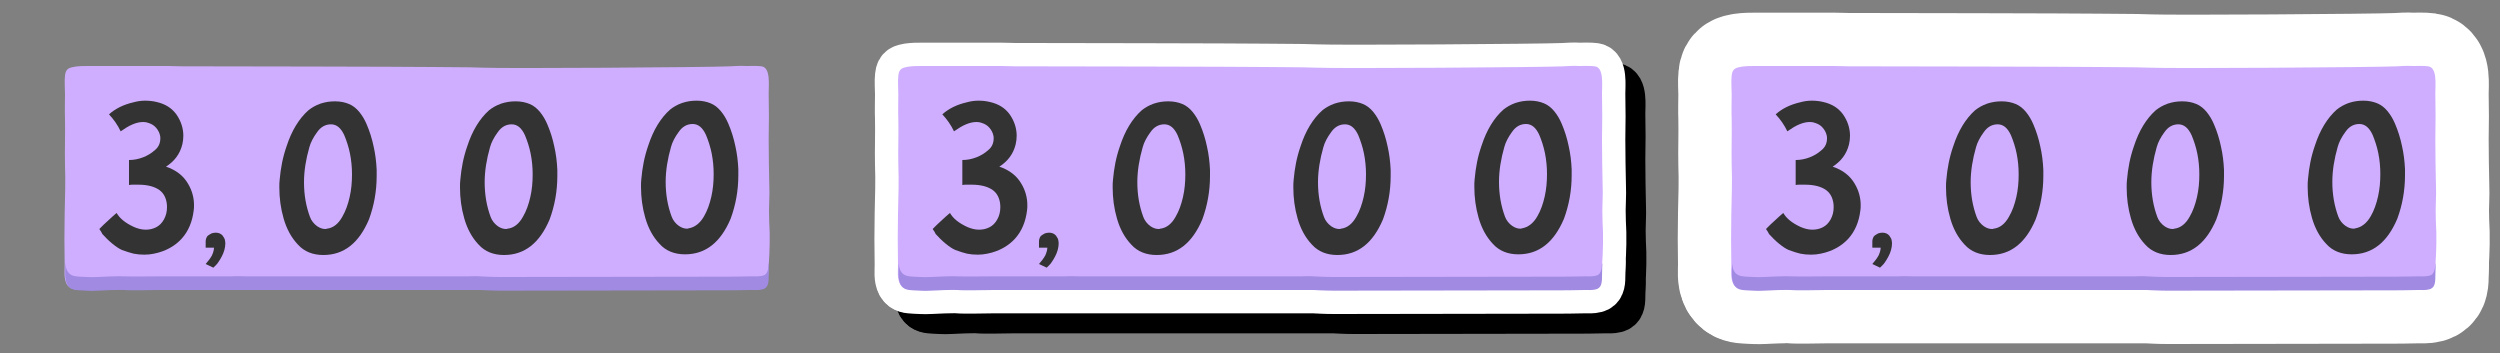 <?xml version='1.0' encoding='UTF-8'?>
<svg xmlns="http://www.w3.org/2000/svg" xmlns:xlink="http://www.w3.org/1999/xlink" width="750" height="106"><rect width="100%" height="100%" fill="#808080" stroke="none"/><svg x="0" y="0">
		<g id="defaultContent">
			<path fill="#CFAEFF" d="M230.9,69.8c-0.1-2.2-0.2-4.4-0.2-6.7c0.0-2.3,0.2-4.6,0.1-6.9c-0.1-4.8-0.2-9.5-0.2-14.4c0.1-4.6,0.1-9.2,0.0-13.7c-0.0-2.7,0.6-7.8-2.1-8.2c-1.5-0.2-3.1-0.1-4.7-0.1c-1.6-0.1-3.3-0.0-4.9,0.1c-6.6,0.3-67.6,0.7-74.2,0.4c-5.1-0.2-10.2-0.1-15.2-0.2c-7.5-0.1-63.4-0.2-71.2-0.2c-0.9,0.0-2.7,0.0-3.5-0.0c-1.5-0.0-3.0-0.1-4.5-0.1c-6.3-0.0-17.4,0.0-23.7-0.0c-1.4-0.0-2.7-0.0-4.1,0.2c-1.5,0.3-2.8,0.4-3.0,2.7c-0.2,1.8-0.0,3.8-0.0,5.6c0.0,2.4-0.1,4.9-0.0,7.3c0.1,4.6-0.1,9.2,0.0,13.8c0.2,4.9-0.0,9.8-0.1,14.7c-0.1,5.1-0.1,10.2-0.0,15.3c0.0,1.9-0.3,4.1,0.6,5.8c0.9,1.6,2.4,1.6,3.8,1.7c1.7,0.1,3.4,0.2,5.2,0.1c1.2-0.1,7.0-0.3,8.0-0.2c2.0,0.2,8.9,0.0,10.9,0.0c4.6,0.0,9.2,0.0,13.7,0.0c1.8,0.0,3.7,0.0,5.5,0.0c0.8,0.0,1.6,0.0,2.3-0.0c0.7-0.0,1.4-0.3,2.2-0.3c0.8,0.0,1.4,0.3,2.2,0.3c1.9,0.0,53.4,0.0,55.3,0.0c3.7,0.0,7.4,0.0,11.1,0.0c1.2,0.0,2.4-0.0,3.6,0.0c0.7,0.0,1.4,0.1,2.1,0.1c1.8,0.1,3.5,0.1,5.3,0.1c3.3-0.0,60.9-0.1,64.2-0.1c3.2-0.0,6.5-0.0,9.7-0.1c1.1-0.0,2.4,0.1,3.5-0.2c1.5-0.4,1.8-1.7,1.8-3.7C230.7,78.7,231.0,74.2,230.9,69.8z"/>
			<path fill="#A08AE2" d="M230.6,79.1c-0.1,1.9-0.4,3.3-1.8,3.6c-1.1,0.3-2.4,0.2-3.5,0.2c-3.2,0.1-6.5,0.1-9.7,0.1c-3.3,0.0-60.9,0.1-64.2,0.1c-1.8,0.0-3.5-0.0-5.3-0.1c-0.7-0.0-1.4-0.1-2.1-0.1c-1.2-0.1-2.4-0.0-3.6-0.0c-3.7,0.0-7.4-0.0-11.1-0.0c-1.9-0.0-53.4-0.0-55.3-0.0c-0.8,0.0-3.7-0.1-4.4-0.0c-0.8,0.0-1.6,0.0-2.3,0.0c-1.8-0.0-3.7-0.0-5.5-0.0c-4.6-0.0-9.2-0.0-13.7-0.0c-2.0-0.0-8.9,0.1-10.9-0.0c-1.1-0.1-6.9,0.1-8.0,0.2c-1.7,0.1-3.4,0.0-5.2-0.1c-1.3-0.1-2.9-0.1-3.8-1.7c-0.4-0.7-0.5-1.5-0.6-2.4c0.0,0.2,0.0,0.4,0.0,0.7c0.0,1.9-0.3,4.1,0.6,5.8c0.9,1.6,2.4,1.6,3.8,1.7c1.7,0.1,3.4,0.2,5.2,0.1c1.2-0.1,7.0-0.3,8.0-0.2c2.0,0.2,8.9,0.0,10.9,0.0c4.6,0.0,9.2,0.0,13.7,0.0c1.8,0.0,3.7,0.0,5.5,0.0c0.8,0.0,1.6,0.0,2.3-0.0c0.7-0.0,3.6,0.0,4.4,0.0c1.9,0.0,53.4,0.0,55.3,0.0c3.7,0.0,7.4,0.0,11.1,0.0c1.2,0.0,2.4-0.0,3.6,0.0c0.7,0.0,1.4,0.1,2.1,0.1c1.8,0.1,3.5,0.1,5.3,0.1c3.3-0.0,60.9-0.1,64.2-0.1c3.2-0.0,6.5-0.0,9.7-0.1c1.1-0.0,2.4,0.1,3.5-0.2c1.5-0.4,1.8-1.7,1.8-3.7c0.0-1.4,0.1-2.8,0.1-4.1C230.7,79.0,230.6,79.1,230.6,79.1z"/>
			<path fill="#333333" d="M61.7,72.3c0.0-0.3,0.1-0.6,0.2-0.9c0.1-0.3,0.3-0.6,0.6-0.8c0.3-0.2,0.6-0.4,1.0-0.6c0.4-0.1,0.8-0.2,1.2-0.2c0.9,0.0,1.6,0.3,2.1,0.9c0.2,0.3,0.4,0.6,0.6,1.0c0.1,0.4,0.2,0.8,0.2,1.3c0.0,1.3-0.4,2.7-1.1,4.0c-0.3,0.6-0.7,1.2-1.1,1.8c-0.4,0.6-0.9,1.0-1.4,1.5l-2.3-1.1c0.8-0.9,1.4-1.7,1.9-2.6c0.4-0.9,0.6-1.7,0.6-2.3h-2.5V72.3z"/>
			<path fill="#333333" d="M29.8,68.7l1.3-1.3l2.6-2.4c0.3-0.3,0.6-0.5,0.8-0.7c0.2-0.2,0.4-0.3,0.5-0.4c0.9,1.6,2.6,3.0,5.2,4.2c1.2,0.5,2.3,0.8,3.5,0.8c1.1,0.0,2.1-0.2,3.1-0.7c1.0-0.5,1.8-1.3,2.4-2.4c0.6-1.1,0.9-2.3,0.9-3.7c0.0-1.1-0.2-2.1-0.6-3.0c-0.4-0.9-1.0-1.6-1.7-2.1c-1.4-1.0-3.5-1.6-6.3-1.6l-1.5-0.0c-0.5,0.0-0.9,0.0-1.3,0.1l-0.0-7.5c1.5-0.0,2.9-0.3,4.2-0.8c1.3-0.5,2.5-1.2,3.6-2.2c1.1-0.9,1.6-2.1,1.6-3.5c0.0-0.3-0.0-0.6-0.1-0.9c-0.2-0.9-0.6-1.6-1.2-2.3c-0.6-0.7-1.3-1.1-2.2-1.4c-0.5-0.2-1.0-0.3-1.6-0.3c-1.0,0.0-2.0,0.2-3.2,0.7c-1.2,0.5-2.3,1.2-3.6,2.1c-0.9-1.9-2.1-3.6-3.5-5.1c1.9-1.7,4.3-2.9,7.3-3.6c1.1-0.3,2.2-0.5,3.5-0.5c1.1,0.0,2.3,0.1,3.5,0.4c2.6,0.6,4.5,1.8,5.9,3.7h0.0c1.4,2.0,2.1,4.2,2.1,6.4c0.0,0.9-0.1,1.8-0.3,2.6c-0.7,2.9-2.4,5.1-4.9,6.7c3.0,1.0,5.2,2.7,6.6,5.1c1.2,2.0,1.8,4.2,1.8,6.4c0.0,0.6-0.0,1.2-0.1,1.7c-0.4,3.3-1.6,6.2-3.6,8.4s-4.8,3.8-8.3,4.5c-0.9,0.2-1.9,0.3-2.9,0.3c-1.2,0.0-2.2-0.1-3.2-0.3c-0.9-0.2-2.1-0.6-3.5-1.1c-0.9-0.4-1.8-1.0-2.9-1.9c-1.1-0.9-2.1-1.9-3.0-2.9C30.3,69.3,29.8,68.8,29.8,68.7z"/>
			<path fill="#333333" d="M221.5,50.8c0.0,0.4,0.0,1.0,0.0,1.8c0.0,4.6-0.8,8.9-2.3,13.0c-3.0,7.1-7.5,10.7-13.7,10.7c-3.1,0.0-5.7-1.0-7.6-3.1c-2.0-2.1-3.4-4.7-4.3-7.8c-0.9-3.1-1.3-6.2-1.3-9.4c0.0-0.8,0.0-1.6,0.1-2.3c0.3-3.4,0.9-6.7,2.1-10.1c1.5-4.6,3.7-8.2,6.5-10.7c1.0-0.8,2.2-1.5,3.6-2.0c1.5-0.5,2.9-0.7,4.4-0.7c1.6,0.0,3.0,0.3,4.2,0.8c1.2,0.5,2.2,1.3,3.1,2.4c0.9,1.1,1.6,2.3,2.2,3.7c0.9,2.1,1.6,4.3,2.1,6.7C221.1,46.0,221.4,48.4,221.5,50.8zM211.2,64.9c1.0-1.7,1.7-3.7,2.2-5.9c0.5-2.2,0.7-4.4,0.7-6.8c0.0-2.1-0.2-4.2-0.6-6.2c-0.4-2.0-1.0-3.8-1.7-5.5c-1.0-2.2-2.3-3.3-4.0-3.3c-1.7,0.0-3.1,0.8-4.2,2.4c-1.1,1.5-1.9,3.0-2.3,4.5c-1.0,3.5-1.6,7.0-1.6,10.5c0.0,3.7,0.6,7.2,1.8,10.4c0.4,1.1,1.2,2.1,2.2,2.8c0.9,0.6,1.7,0.8,2.4,0.8c0.1,0.0,0.3-0.0,0.5-0.1C208.4,68.2,210.0,67.0,211.2,64.9z"/>
			<path fill="#333333" d="M167.2,51.0c0.0,0.4,0.0,1.0,0.0,1.8c0.0,4.6-0.8,8.9-2.3,13.0c-3.0,7.1-7.5,10.7-13.7,10.7c-3.1,0.0-5.7-1.0-7.6-3.1c-2.0-2.1-3.4-4.7-4.3-7.8c-0.9-3.1-1.3-6.2-1.3-9.4c0.0-0.8,0.0-1.6,0.1-2.3c0.3-3.4,0.9-6.7,2.1-10.1c1.5-4.6,3.7-8.2,6.5-10.7c1.0-0.8,2.2-1.5,3.6-2.0c1.5-0.5,2.9-0.7,4.4-0.7c1.6,0.0,3.0,0.3,4.2,0.8c1.2,0.5,2.2,1.3,3.1,2.4c0.9,1.1,1.6,2.3,2.2,3.7c0.9,2.1,1.6,4.3,2.1,6.7C166.8,46.2,167.1,48.6,167.2,51.0zM156.9,65.0c1.0-1.7,1.7-3.7,2.2-5.9c0.5-2.2,0.7-4.4,0.7-6.8c0.0-2.1-0.2-4.2-0.6-6.2c-0.4-2.0-1.0-3.8-1.7-5.5c-1.0-2.2-2.3-3.3-4.0-3.3c-1.7,0.0-3.1,0.8-4.2,2.4c-1.1,1.5-1.9,3.0-2.3,4.5c-1.0,3.5-1.6,7.0-1.6,10.5c0.0,3.7,0.6,7.2,1.8,10.4c0.4,1.1,1.2,2.1,2.2,2.8c0.9,0.6,1.7,0.8,2.4,0.8c0.1,0.0,0.3-0.0,0.5-0.1C154.1,68.4,155.7,67.2,156.9,65.0z"/>
			<path fill="#333333" d="M113.0,51.0c0.0,0.4,0.0,1.0,0.0,1.8c0.0,4.6-0.8,8.9-2.3,13.0c-3.0,7.1-7.5,10.7-13.7,10.7c-3.1,0.0-5.7-1.0-7.6-3.1c-2.0-2.1-3.4-4.7-4.3-7.8c-0.9-3.1-1.3-6.2-1.3-9.4c0.0-0.8,0.0-1.6,0.1-2.3c0.3-3.4,0.9-6.7,2.1-10.1c1.5-4.6,3.7-8.2,6.5-10.7c1.0-0.8,2.2-1.5,3.6-2.0c1.5-0.5,2.9-0.7,4.4-0.7c1.6,0.0,3.0,0.3,4.2,0.8c1.2,0.5,2.2,1.3,3.1,2.4c0.9,1.1,1.6,2.3,2.2,3.7c0.9,2.1,1.6,4.3,2.1,6.7C112.6,46.2,112.9,48.6,113.0,51.0zM102.7,65.0c1.0-1.7,1.7-3.7,2.2-5.9c0.5-2.2,0.7-4.4,0.7-6.8c0.0-2.1-0.2-4.2-0.6-6.2c-0.4-2.0-1.0-3.8-1.7-5.5c-1.0-2.2-2.3-3.3-4.0-3.3c-1.7,0.0-3.1,0.8-4.2,2.4c-1.1,1.5-1.9,3.0-2.3,4.5c-1.0,3.5-1.6,7.0-1.6,10.5c0.0,3.7,0.6,7.2,1.8,10.4c0.4,1.1,1.2,2.1,2.2,2.8c0.9,0.6,1.7,0.8,2.4,0.8c0.1,0.0,0.3-0.0,0.5-0.1C99.9,68.4,101.5,67.2,102.7,65.0z"/>
			<circle fill="#00FFFF" cx="209.2" cy="69.9" r="5" opacity="0"/>
		</g>
	</svg>
	<svg id="draggable" x="250" y="0">
		<use xlink:href="#defaultContent" style="stroke: #000000; stroke-width: 14; opacity: 0.2; stroke-miterlimit: 10; stroke-linecap: round; stroke-linejoin: round;" x="6" y="6"/>
		<use xlink:href="#defaultContent" style="stroke: #FFFFFF; stroke-width: 14; stroke-miterlimit: 10; stroke-linecap: round; stroke-linejoin: round;"/>
		<use xlink:href="#defaultContent"/>
	</svg>
	<svg id="grabbed" x="500" y="0">
		<use xlink:href="#defaultContent" style="stroke: #FFFFFF; stroke-width: 32; stroke-miterlimit: 10; stroke-linecap: round; stroke-linejoin: round;"/>
		<use xlink:href="#defaultContent"/>
	</svg>
</svg>
